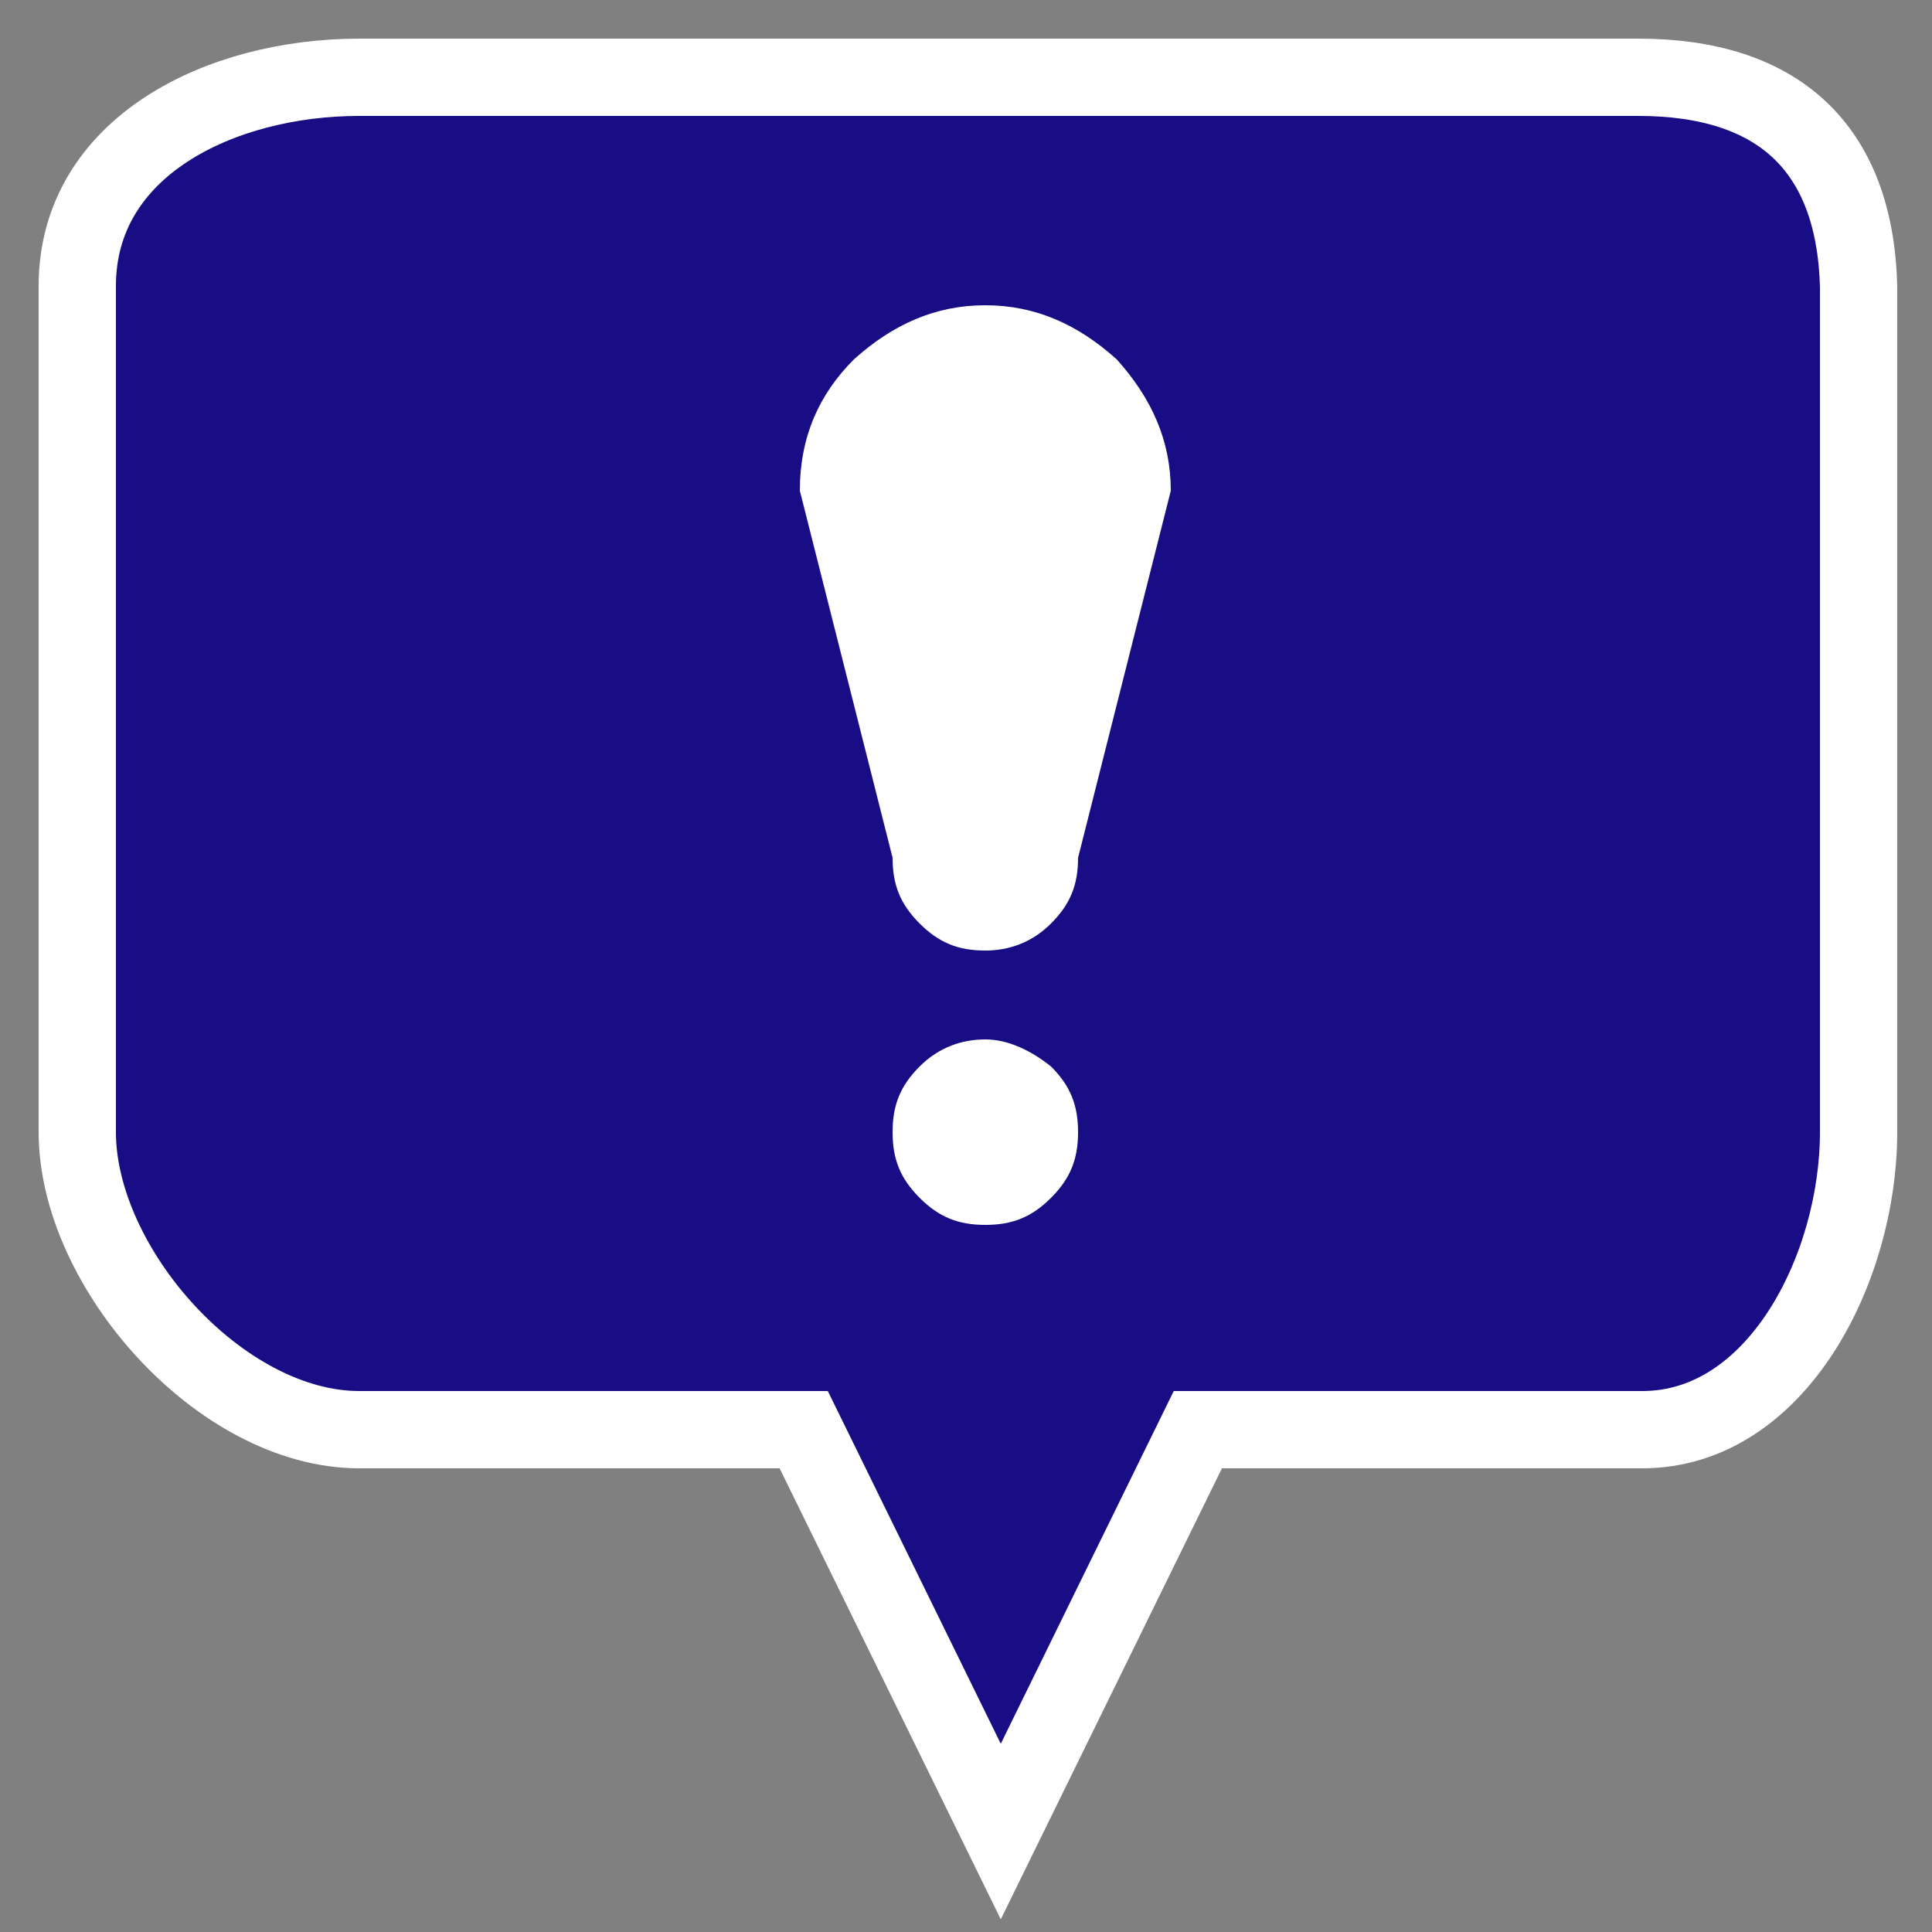 <?xml version="1.0" encoding="utf-8"?>
<!-- Generator: Adobe Illustrator 19.1.0, SVG Export Plug-In . SVG Version: 6.00 Build 0)  -->
<svg version="1.1" id="Layer_1" xmlns="http://www.w3.org/2000/svg" xmlns:xlink="http://www.w3.org/1999/xlink" x="0px" y="0px"
	 viewBox="0 0 50 50" style="enable-background:new 0 0 50 50;" xml:space="preserve">
<rect x="0" y="0" width="50" height="50" fill="#808080" stroke="none"/>
<style type="text/css">
	.st0{fill:#FFFFFF;}
	.st1{opacity:0.7;}
	.st2{fill:#6BBD46;}
	.st3{fill:#FF1D25;}
	.st4{fill:#FCB615;}
	.st5{fill:#FF0000;}
	.st6{fill:#541980;stroke:#241033;stroke-miterlimit:10;}
	.st7{fill:#5C329B;stroke:#241033;stroke-miterlimit:10;}
	.st8{fill:#644BB5;stroke:#241033;stroke-miterlimit:10;}
	.st9{fill:#6B64D0;stroke:#241033;stroke-miterlimit:10;}
	.st10{fill:#737DEA;stroke:#241033;stroke-miterlimit:10;}
	.st11{fill:#8D99EC;stroke:#241033;stroke-miterlimit:10;}
	.st12{fill:#A7B5EF;stroke:#241033;stroke-miterlimit:10;}
	.st13{fill:#C1D1F1;stroke:#241033;stroke-miterlimit:10;}
	.st14{fill:#DBEDF3;stroke:#241033;stroke-miterlimit:10;}
	.st15{fill:#430073;stroke:#0B050F;stroke-miterlimit:10;}
	.st16{fill:#3A1587;stroke:#161231;stroke-miterlimit:10;}
	.st17{fill:#302A9B;stroke:#211E52;stroke-miterlimit:10;}
	.st18{fill:#273EAE;stroke:#2B2B74;stroke-miterlimit:10;}
	.st19{fill:#1D53C2;stroke:#363795;stroke-miterlimit:10;}
	.st20{fill:#4D7ACE;stroke:#5257AC;stroke-miterlimit:10;}
	.st21{fill:#7CA0DB;stroke:#6F76C2;stroke-miterlimit:10;}
	.st22{fill:#ABC7E7;stroke:#8B96D9;stroke-miterlimit:10;}
	.st23{fill:#DBEDF3;stroke:#A7B5EF;stroke-miterlimit:10;}
	.st24{fill:#442094;stroke:#161231;stroke-miterlimit:10;}
	.st25{fill:#4440B5;stroke:#211E52;stroke-miterlimit:10;}
	.st26{fill:#4560D6;stroke:#2B2B74;stroke-miterlimit:10;}
	.st27{fill:#4580F7;stroke:#363795;stroke-miterlimit:10;}
	.st28{fill:#6A9BF6;stroke:#5257AC;stroke-miterlimit:10;}
	.st29{fill:#90B7F5;stroke:#6F76C2;stroke-miterlimit:10;}
	.st30{fill:#B5D2F4;stroke:#8B96D9;stroke-miterlimit:10;}
	.st31{fill:#541980;}
	.st32{fill:#241033;}
	.st33{fill:#5C329B;}
	.st34{fill:#644BB5;}
	.st35{fill:#6B64D0;}
	.st36{fill:#737DEA;}
	.st37{fill:#8D99EC;}
	.st38{fill:#A7B5EF;}
	.st39{fill:#C1D1F1;}
	.st40{fill:#DBEDF3;}
	.st41{fill:#541980;stroke:#0B050F;stroke-width:0.5;stroke-miterlimit:10;}
	.st42{fill:#644BB5;stroke:#211E52;stroke-width:0.5;stroke-miterlimit:10;}
	.st43{fill:#4580F7;stroke:#363795;stroke-width:0.5;stroke-miterlimit:10;}
	.st44{fill:#90B7F5;stroke:#6F76C2;stroke-width:0.5;stroke-miterlimit:10;}
	.st45{fill:#DBEDF3;stroke:#A7B5EF;stroke-width:0.5;stroke-miterlimit:10;}
	.st46{fill:#541980;stroke:#241033;stroke-width:0.75;stroke-miterlimit:10;}
	.st47{fill:#5C329B;stroke:#541980;stroke-width:0.75;stroke-miterlimit:10;}
	.st48{fill:#644BB5;stroke:#5C329B;stroke-width:0.75;stroke-miterlimit:10;}
	.st49{fill:#6B64D0;stroke:#644BB5;stroke-width:0.75;stroke-miterlimit:10;}
	.st50{fill:#737DEA;stroke:#6B64D0;stroke-width:0.75;stroke-miterlimit:10;}
	.st51{fill:#8D99EC;stroke:#737DEA;stroke-width:0.75;stroke-miterlimit:10;}
	.st52{fill:#A7B5EF;stroke:#737DEA;stroke-width:0.75;stroke-miterlimit:10;}
	.st53{fill:#C1D1F1;stroke:#8D99EC;stroke-width:0.75;stroke-miterlimit:10;}
	.st54{fill:#DBEDF3;stroke:#A7B5EF;stroke-width:0.75;stroke-miterlimit:10;}
	.st55{fill:#1F95D3;}
	.st56{fill:#B2C6C4;}
	.st57{opacity:0.3;fill:#EAEAEA;}
	.st58{fill:#006837;}
	.st59{fill:#A7A7A7;}
	.st60{clip-path:url(#SVGID_2_);fill:#FFFFFF;}
	.st61{clip-path:url(#SVGID_2_);}
	.st62{fill:#736357;}
	.st63{fill:#C0C0C0;stroke:#FFFFFF;stroke-width:3;stroke-miterlimit:10;}
	.st64{clip-path:url(#SVGID_2_);fill:#736357;}
	.st65{fill:#42210B;}
	.st66{fill:#DDC4A7;}
	.st67{fill:#603813;}
	.st68{fill:#FFFFFF;stroke:#42210B;stroke-width:2;stroke-miterlimit:10;}
	.st69{fill:#FF7BAC;}
	.st70{fill:#FFB300;}
	.st71{fill:#D69600;}
	.st72{fill:#E8A200;}
	.st73{fill:#A87600;}
	.st74{fill:#C78B00;}
	.st75{fill:#8C6200;}
	.st76{fill:#0C0742;stroke:#FFFFFF;stroke-width:2;stroke-miterlimit:10;}
	.st77{fill:#180D84;stroke:#FFFFFF;stroke-width:2;stroke-miterlimit:10;}
	.st78{fill:#494383;stroke:#FFFFFF;stroke-width:2;stroke-miterlimit:10;}
</style>
<path class="st77" d="M42.4,2H9.3C5.7,2,2,3.8,2,7.4v21.9C2,32.8,5.7,37,9.3,37h11.5l5.1,10.4L31,37h11.5c3.5,0,5.6-4.2,5.6-7.7V7.4
	C48,3.8,46,2,42.4,2z"/>
<g>
	<path class="st0" d="M25.5,26.9c-0.6,0-1.2,0.2-1.7,0.7c-0.5,0.5-0.7,1-0.7,1.7s0.2,1.2,0.7,1.7c0.5,0.5,1,0.7,1.7,0.7
		c0.7,0,1.2-0.2,1.7-0.7c0.5-0.5,0.7-1,0.7-1.7s-0.2-1.2-0.7-1.7C26.7,27.2,26.1,26.9,25.5,26.9z"/>
	<path class="st0" d="M25.5,7.9c-1.3,0-2.4,0.5-3.4,1.4c-0.9,0.9-1.4,2-1.4,3.4l2.4,9.5c0,0.7,0.2,1.2,0.7,1.7
		c0.5,0.5,1,0.7,1.7,0.7c0.6,0,1.2-0.2,1.7-0.7c0.5-0.5,0.7-1,0.7-1.7l2.4-9.5c0-1.3-0.5-2.4-1.4-3.4C27.9,8.4,26.8,7.9,25.5,7.9z"
		/>
</g>
</svg>
